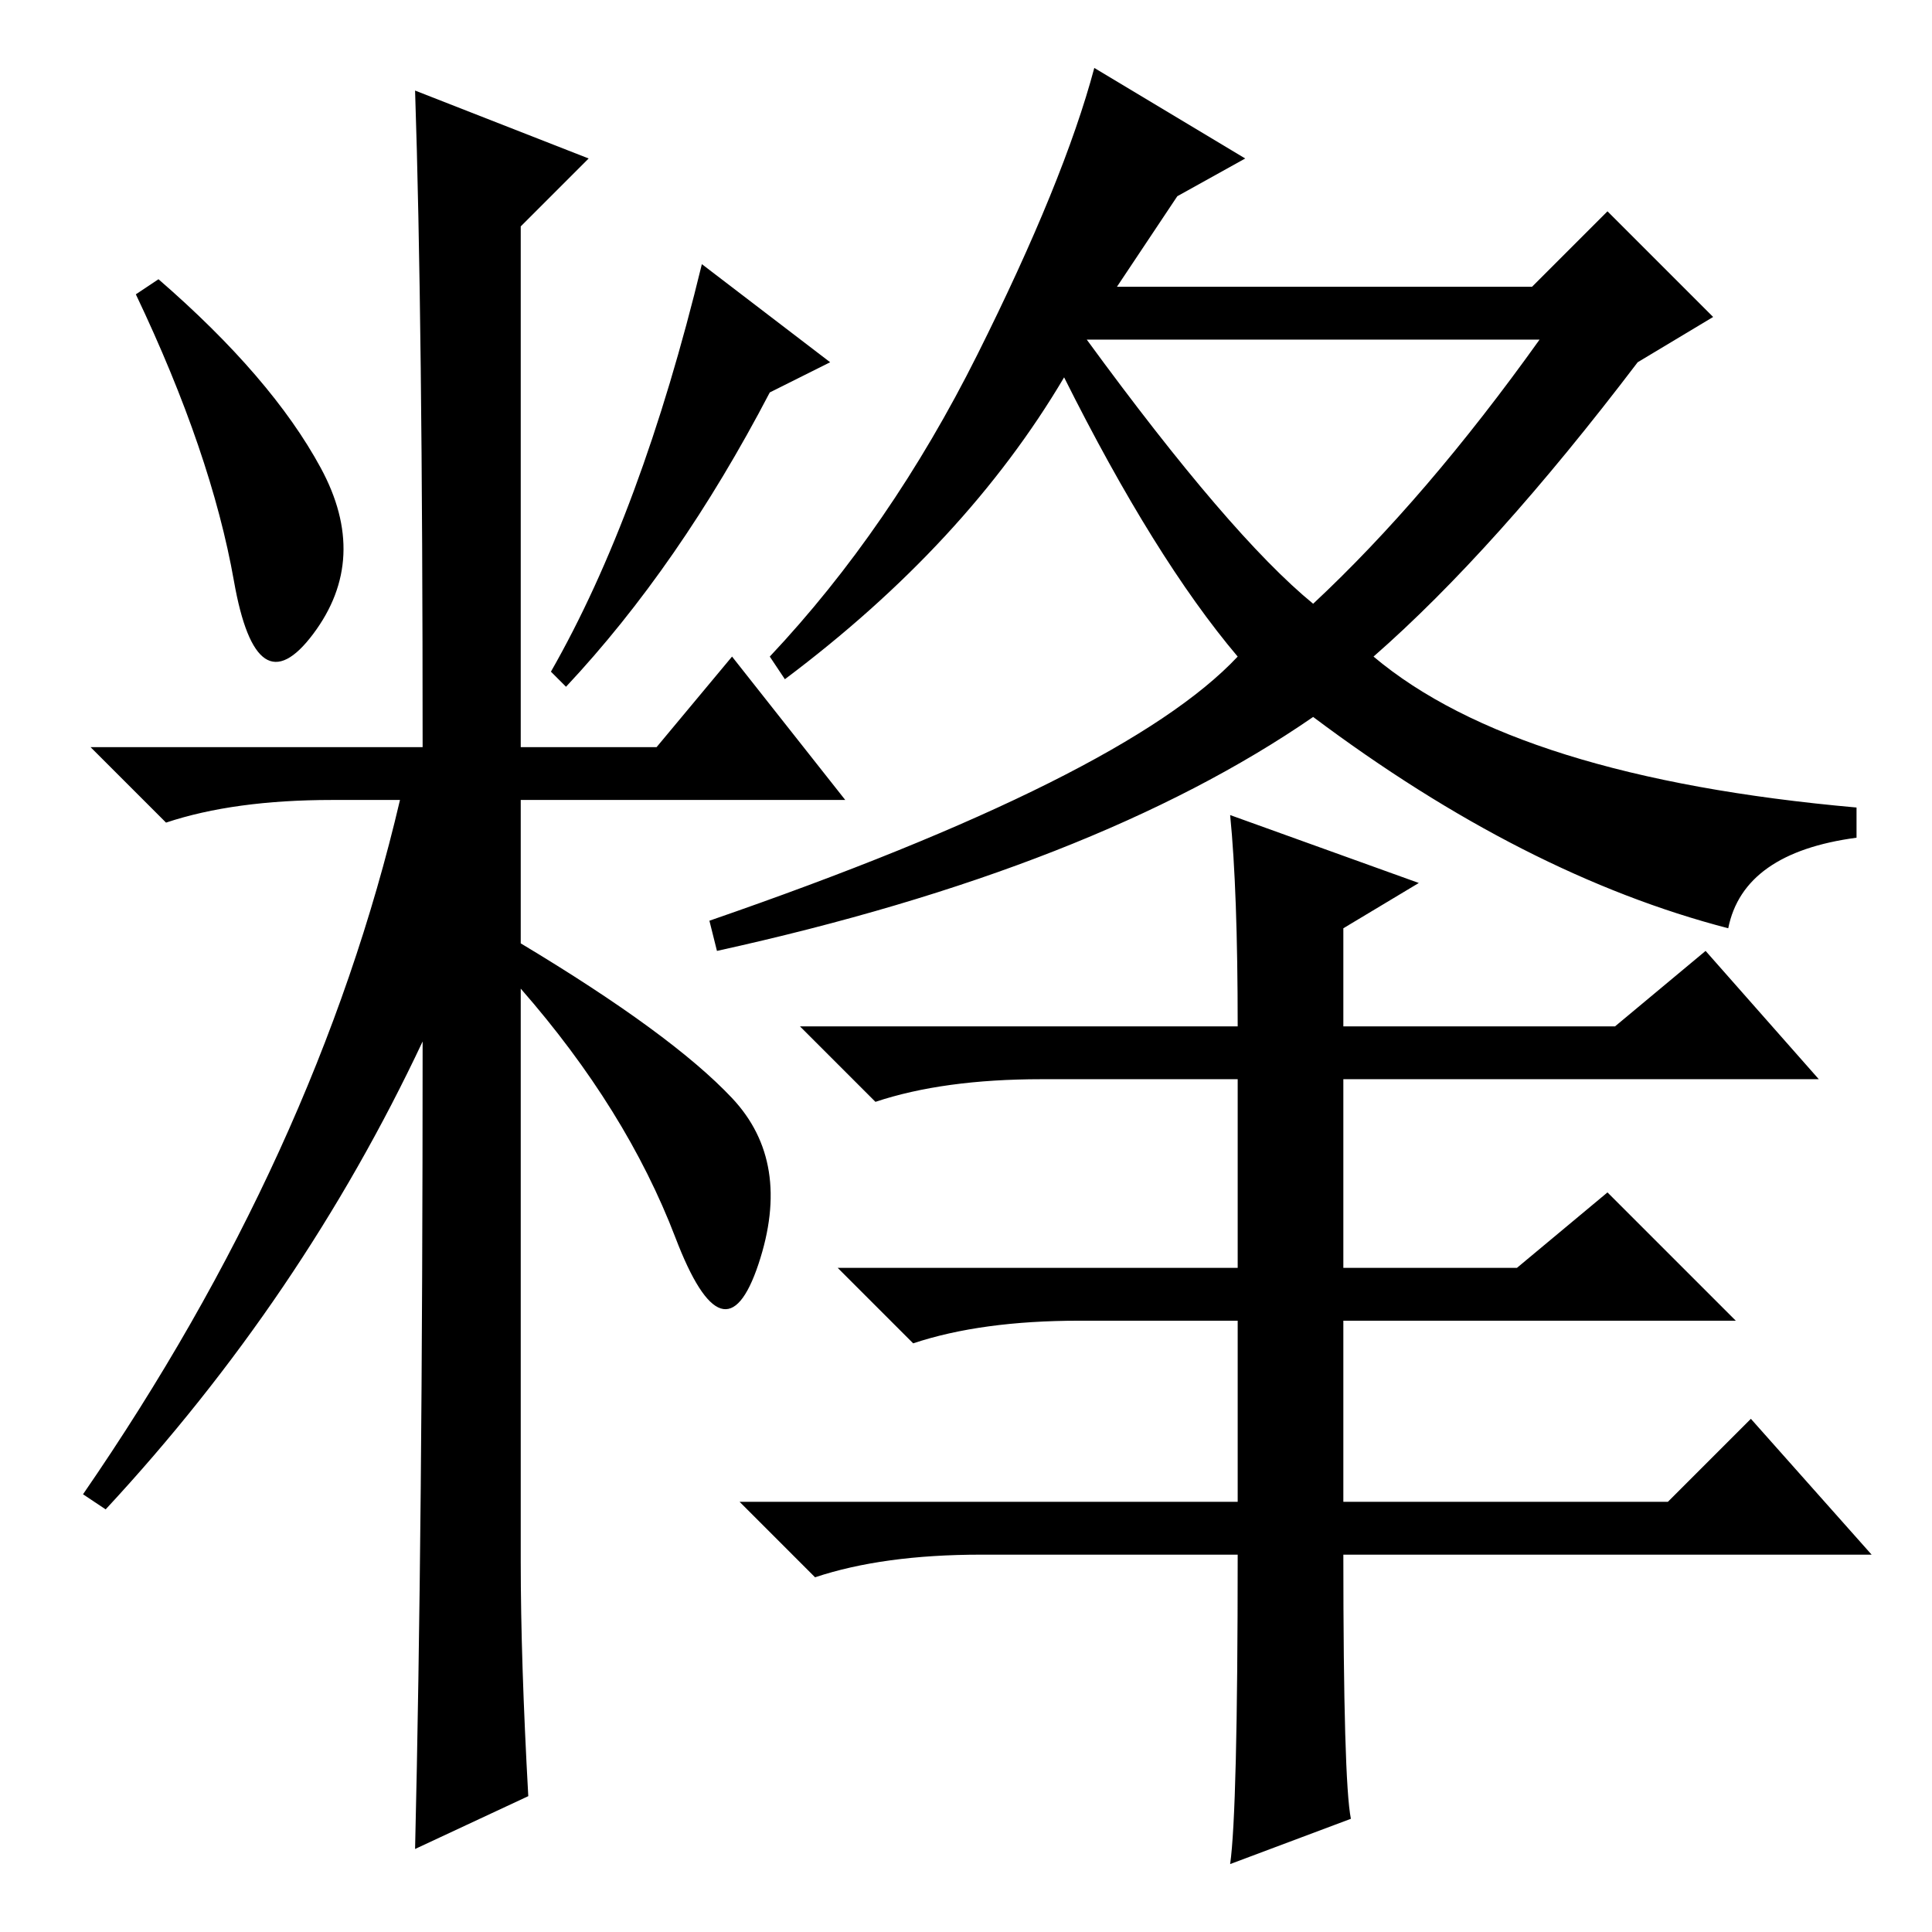 <?xml version="1.0" standalone="no"?>
<!DOCTYPE svg PUBLIC "-//W3C//DTD SVG 1.1//EN" "http://www.w3.org/Graphics/SVG/1.1/DTD/svg11.dtd" >
<svg xmlns="http://www.w3.org/2000/svg" xmlns:xlink="http://www.w3.org/1999/xlink" version="1.1" viewBox="0 -36 256 256">
  <g transform="matrix(1 0 0 -1 0 220)">
   <path fill="currentColor"
d="M42.5 194q6.5 -12 -1 -22t-10.5 7t-13 38l3 2q15 -13 21.5 -25zM55 244l23 -9l-9 -9v-69h18l10 12l15 -19h-43v-19q20 -12 28 -20.5t3.5 -22t-11 3.5t-20.5 33v-76q0 -13 1 -31l-15 -7q1 42 1 107q-16 -34 -42 -62l-3 2q31 45 42 92h-9q-13 0 -22 -3l-10 10h44
q0 57 -1 87zM102 204q-12 -23 -27 -39l-2 2q12 21 20 54l17 -13zM165 235l-9 -5l-8 -12h55l10 10l14 -14l-10 -6q-19 -25 -35 -39q19 -16 64 -20v-4q-15 -2 -17 -12q-27 7 -55 28q-29 -20 -79 -31l-1 4q55 19 70 35q-11 13 -23 37q-13 -22 -37 -40l-2 3q16 17 27.5 40
t15.5 38zM163 148l25 -9l-10 -6v-13h36l12 10l15 -17h-63v-25h23l12 10l17 -17h-52v-24h43l11 11l16 -18h-70q0 -30 1 -35l-16 -6q1 7 1 41h-34q-13 0 -22 -3l-10 10h66v24h-21q-13 0 -22 -3l-10 10h53v25h-26q-13 0 -22 -3l-10 10h58q0 18 -1 28zM146 211h-2q19 -26 30 -35
q15 14 30 35h-58z" />
  </g>

</svg>
